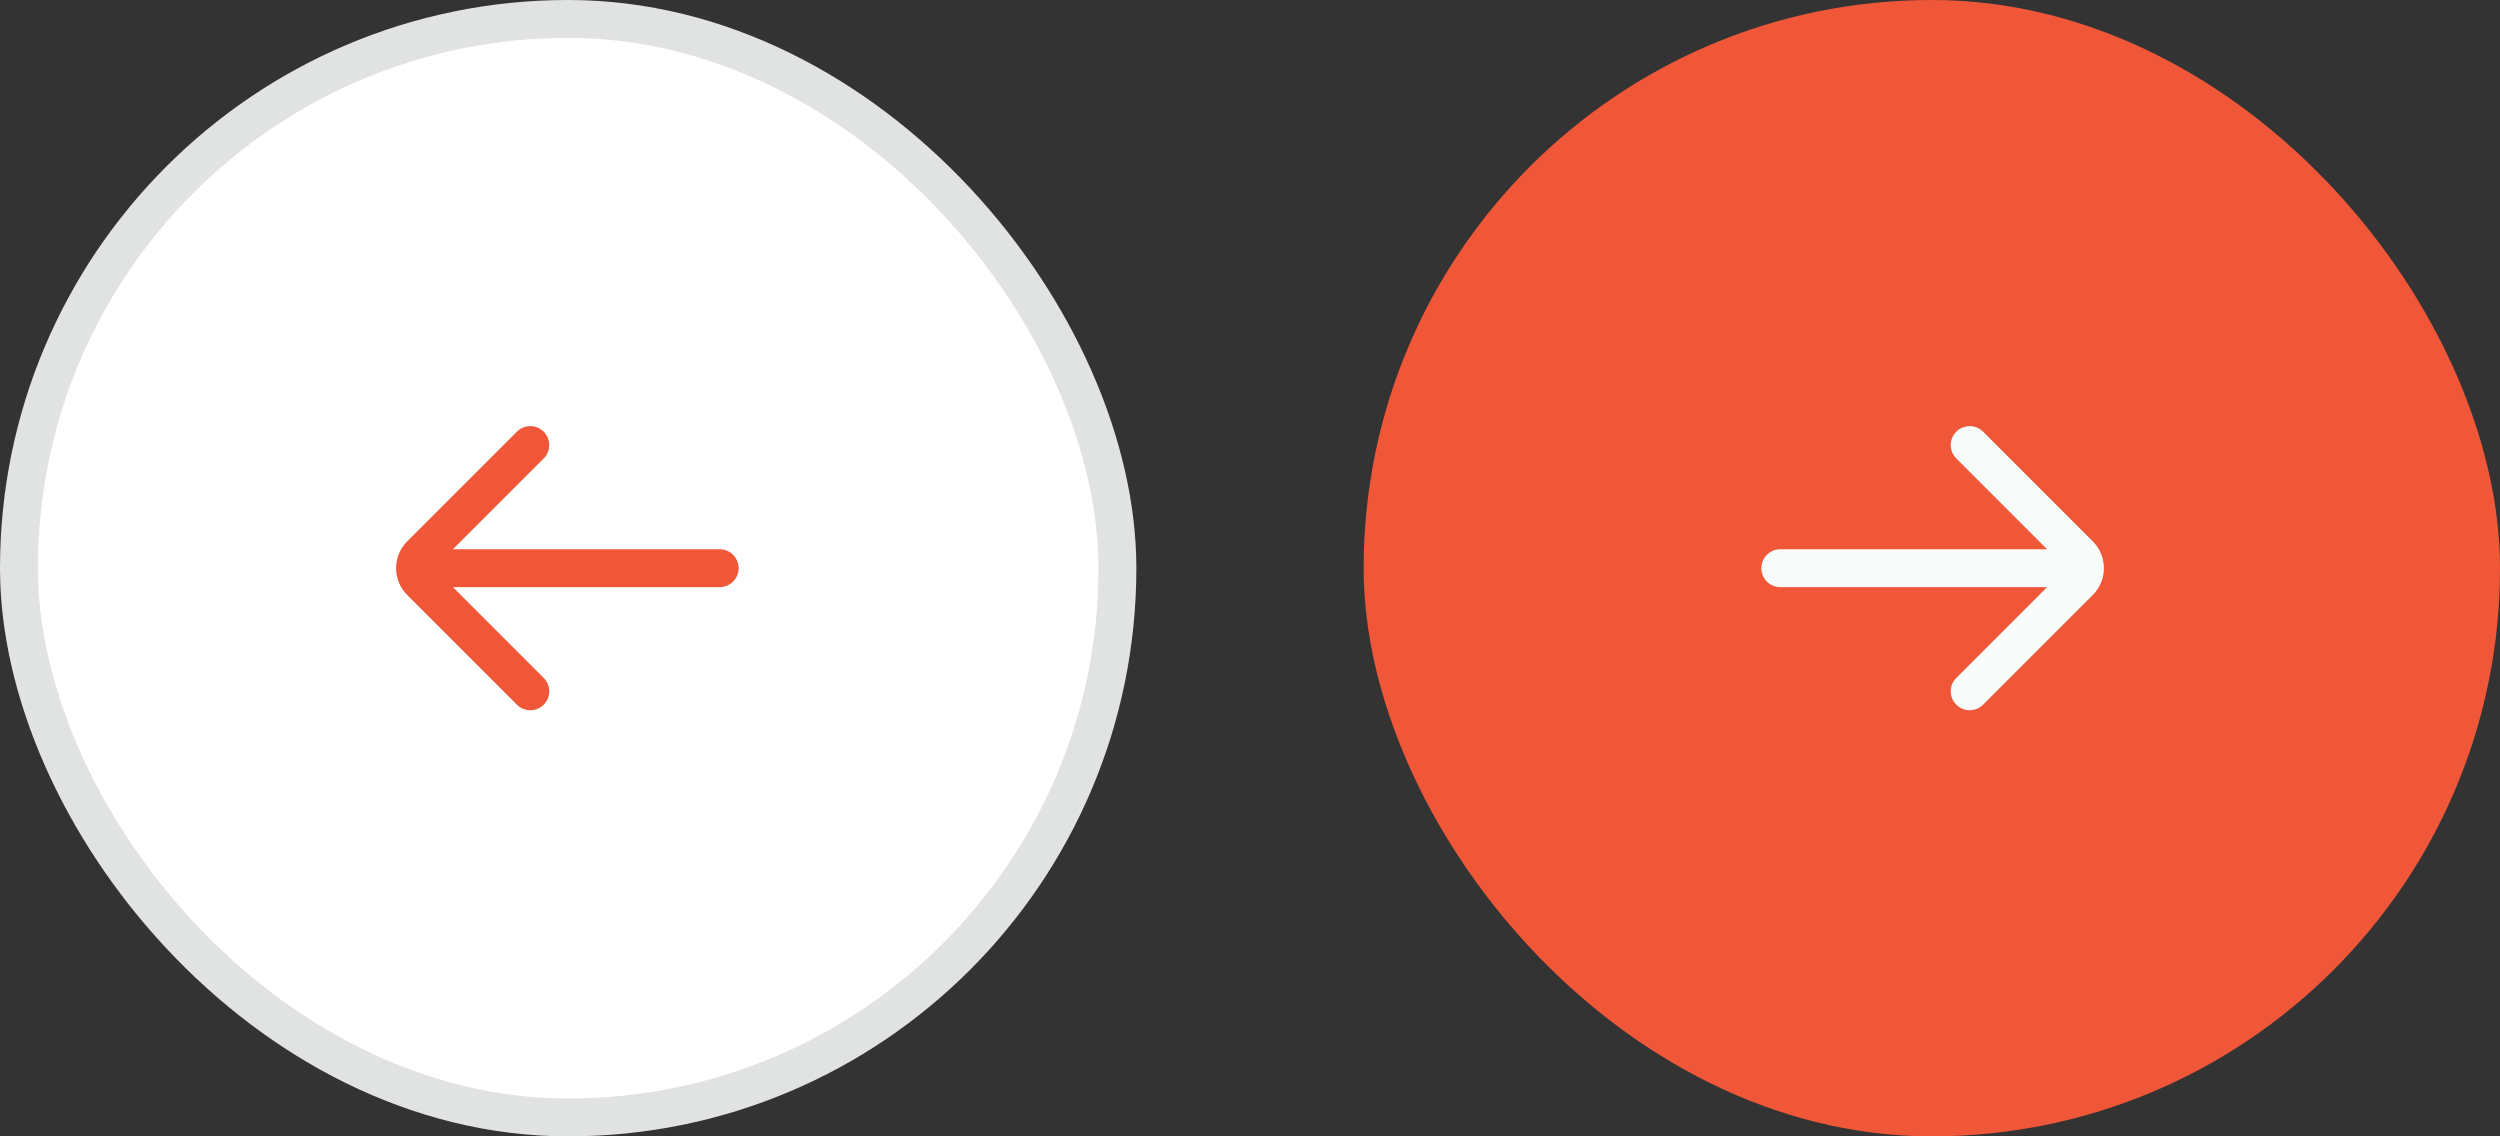 <svg width="132" height="60" viewBox="0 0 132 60" fill="none" xmlns="http://www.w3.org/2000/svg">
<rect x="0" y="0" width="132" height="60" fill="#333333" stroke="none"/>
<rect x="1" y="1" width="58" height="58" rx="29" fill="white"/>
<rect x="1" y="1" width="58" height="58" rx="29" stroke="#E1E2E2" stroke-width="2"/>
<path d="M28.707 35.793C29.098 36.183 29.098 36.817 28.707 37.207C28.317 37.598 27.683 37.598 27.293 37.207L21.5 31.414C20.719 30.633 20.719 29.367 21.5 28.586L27.293 22.793C27.683 22.402 28.317 22.402 28.707 22.793C29.098 23.183 29.098 23.817 28.707 24.207L23.914 29H38C38.552 29 39 29.448 39 30C39 30.552 38.552 31 38 31H23.914L28.707 35.793Z" fill="#F05638"/>
<rect x="72" width="60" height="60" rx="30" fill="#F05638"/>
<path d="M103.293 35.793C102.902 36.183 102.902 36.817 103.293 37.207C103.683 37.598 104.317 37.598 104.707 37.207L110.5 31.414C111.281 30.633 111.281 29.367 110.5 28.586L104.707 22.793C104.317 22.402 103.683 22.402 103.293 22.793C102.902 23.183 102.902 23.817 103.293 24.207L108.086 29H94C93.448 29 93 29.448 93 30C93 30.552 93.448 31 94 31H108.086L103.293 35.793Z" fill="#F7FBFA"/>
</svg>
